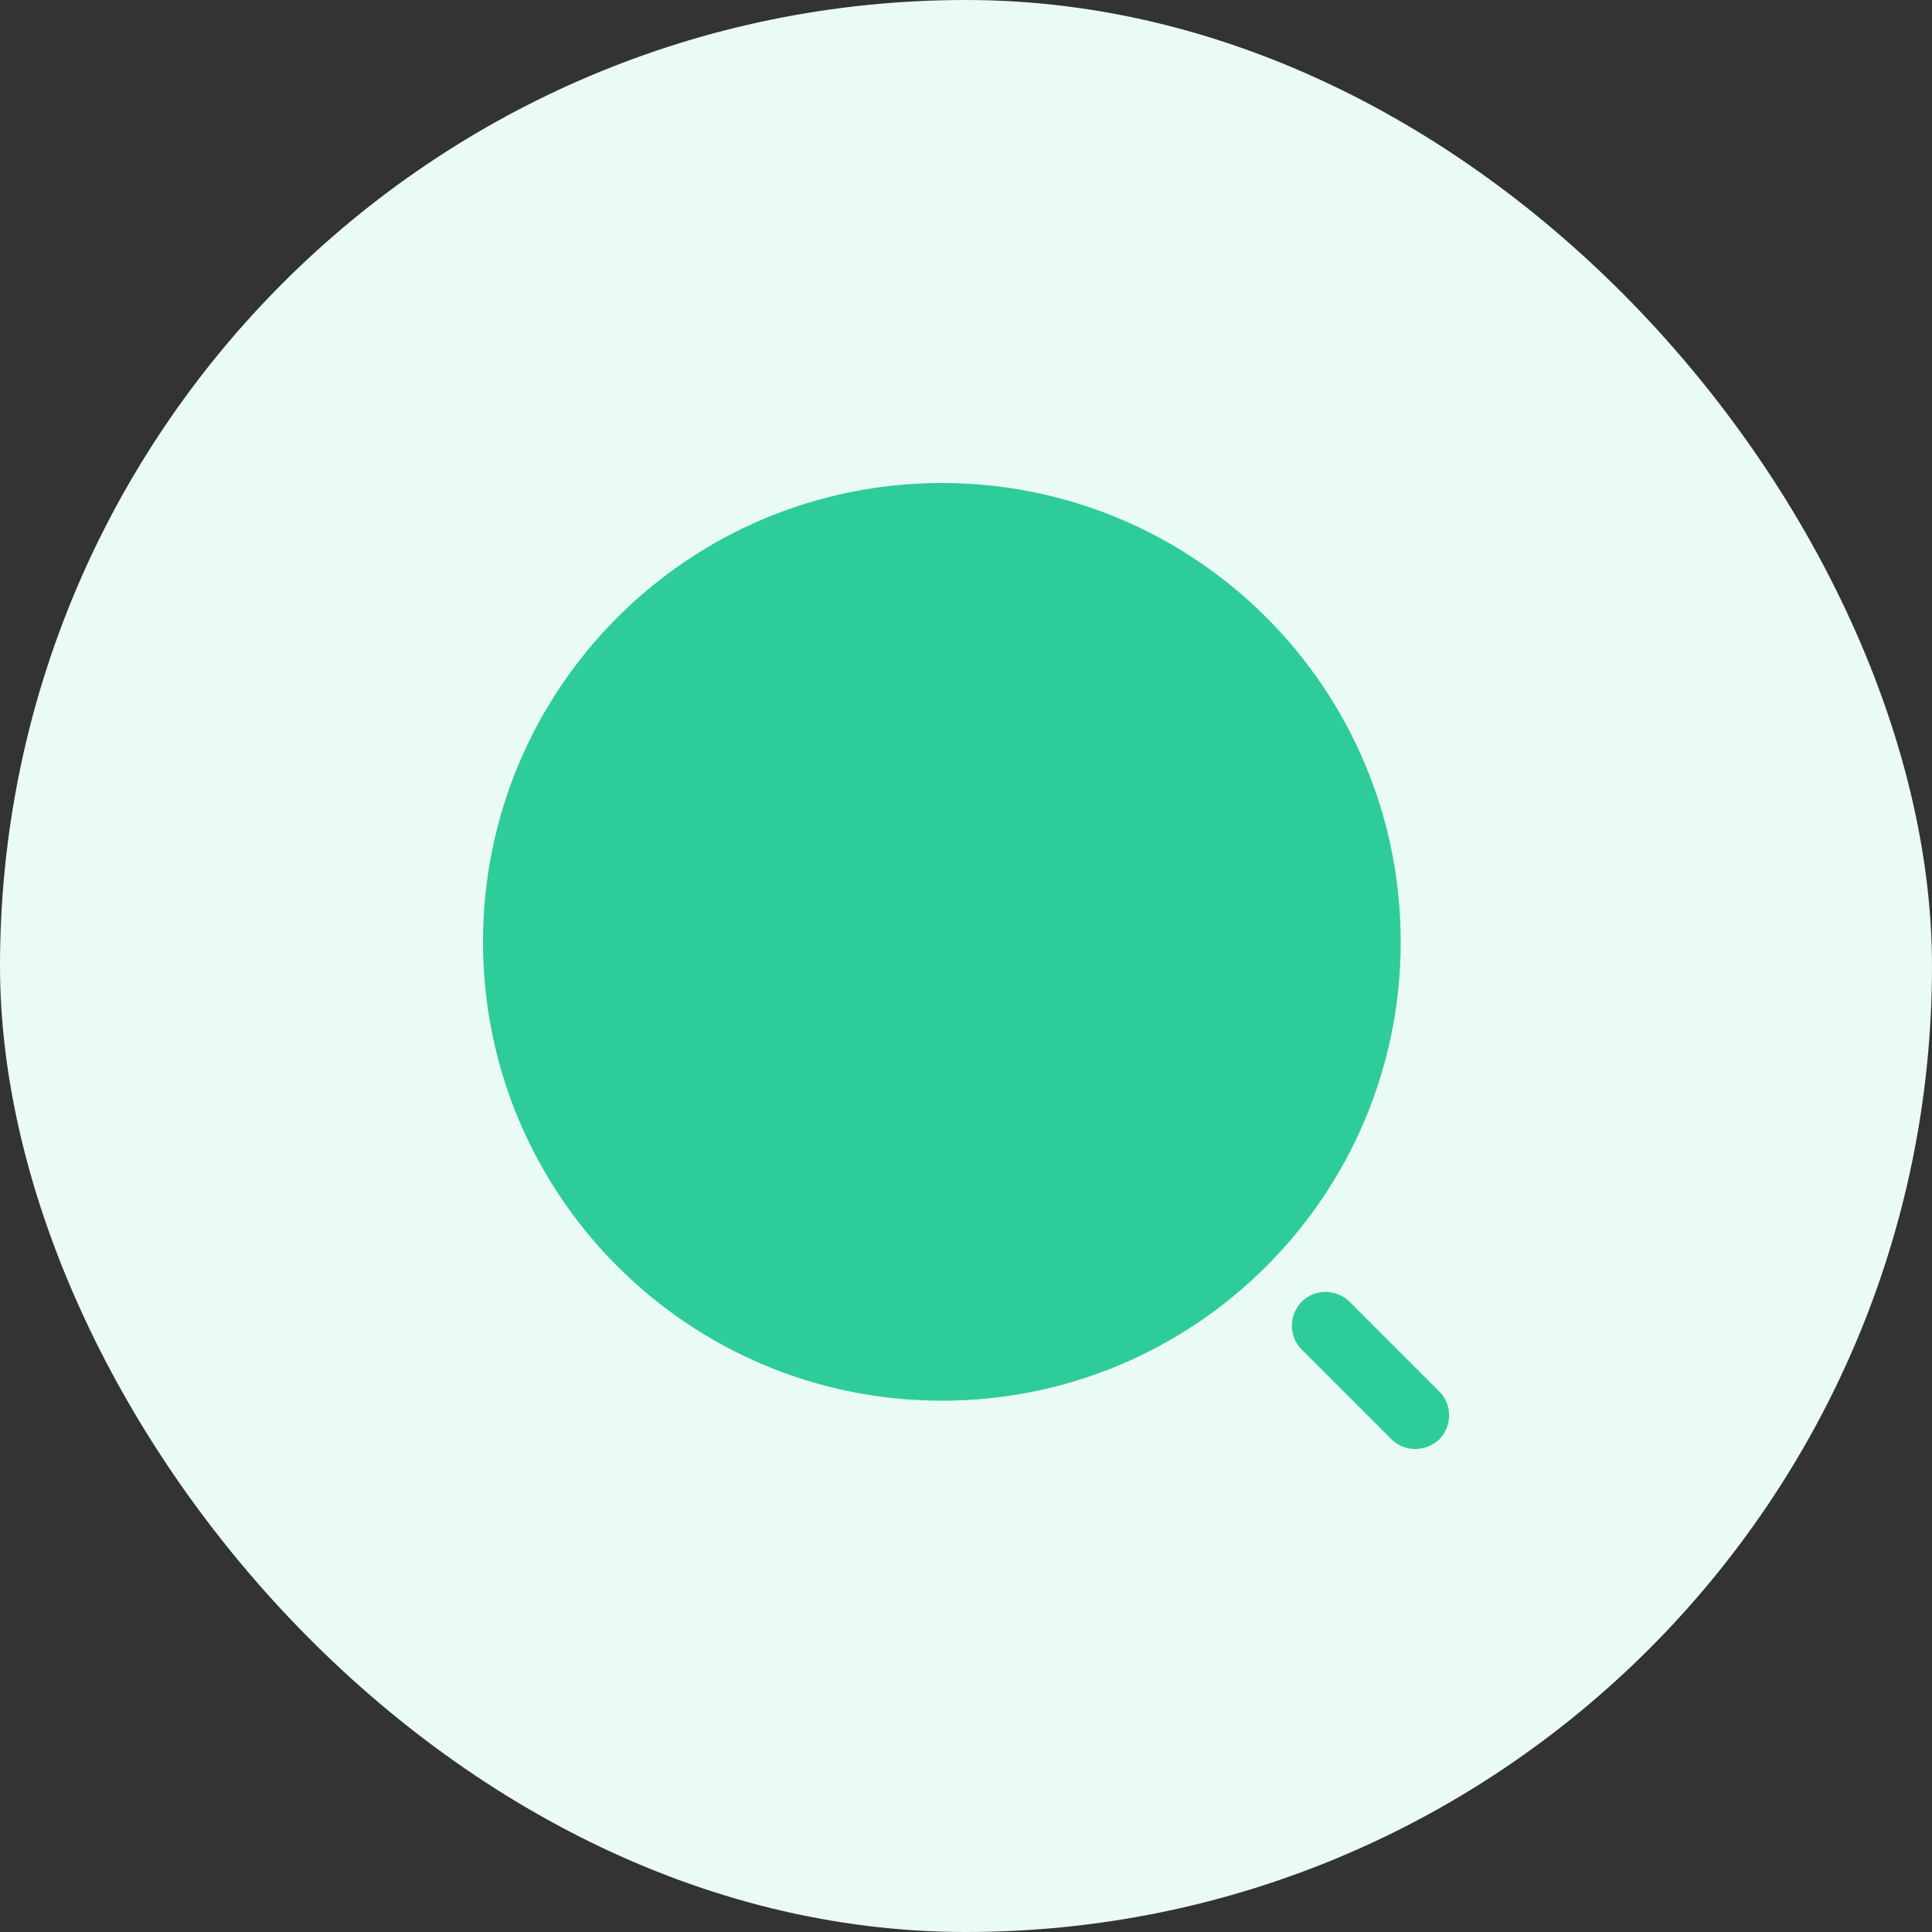 <svg width="40" height="40" viewBox="0 0 40 40" fill="none" xmlns="http://www.w3.org/2000/svg">
<rect x="0" y="0" width="40" height="40" fill="#333333" stroke="none"/>
<rect width="40" height="40" rx="20" fill="#EAFAF5"/>
<path d="M19.5 29C24.747 29 29 24.747 29 19.5C29 14.253 24.747 10 19.5 10C14.253 10 10 14.253 10 19.5C10 24.747 14.253 29 19.5 29Z" fill="#2ECC9B"/>
<path d="M29.3 30C29.12 30 28.94 29.93 28.81 29.8L26.95 27.94C26.68 27.67 26.68 27.23 26.95 26.95C27.22 26.68 27.66 26.68 27.94 26.95L29.8 28.81C30.07 29.08 30.07 29.52 29.8 29.8C29.66 29.93 29.48 30 29.3 30Z" fill="#2ECC9B"/>
</svg>
